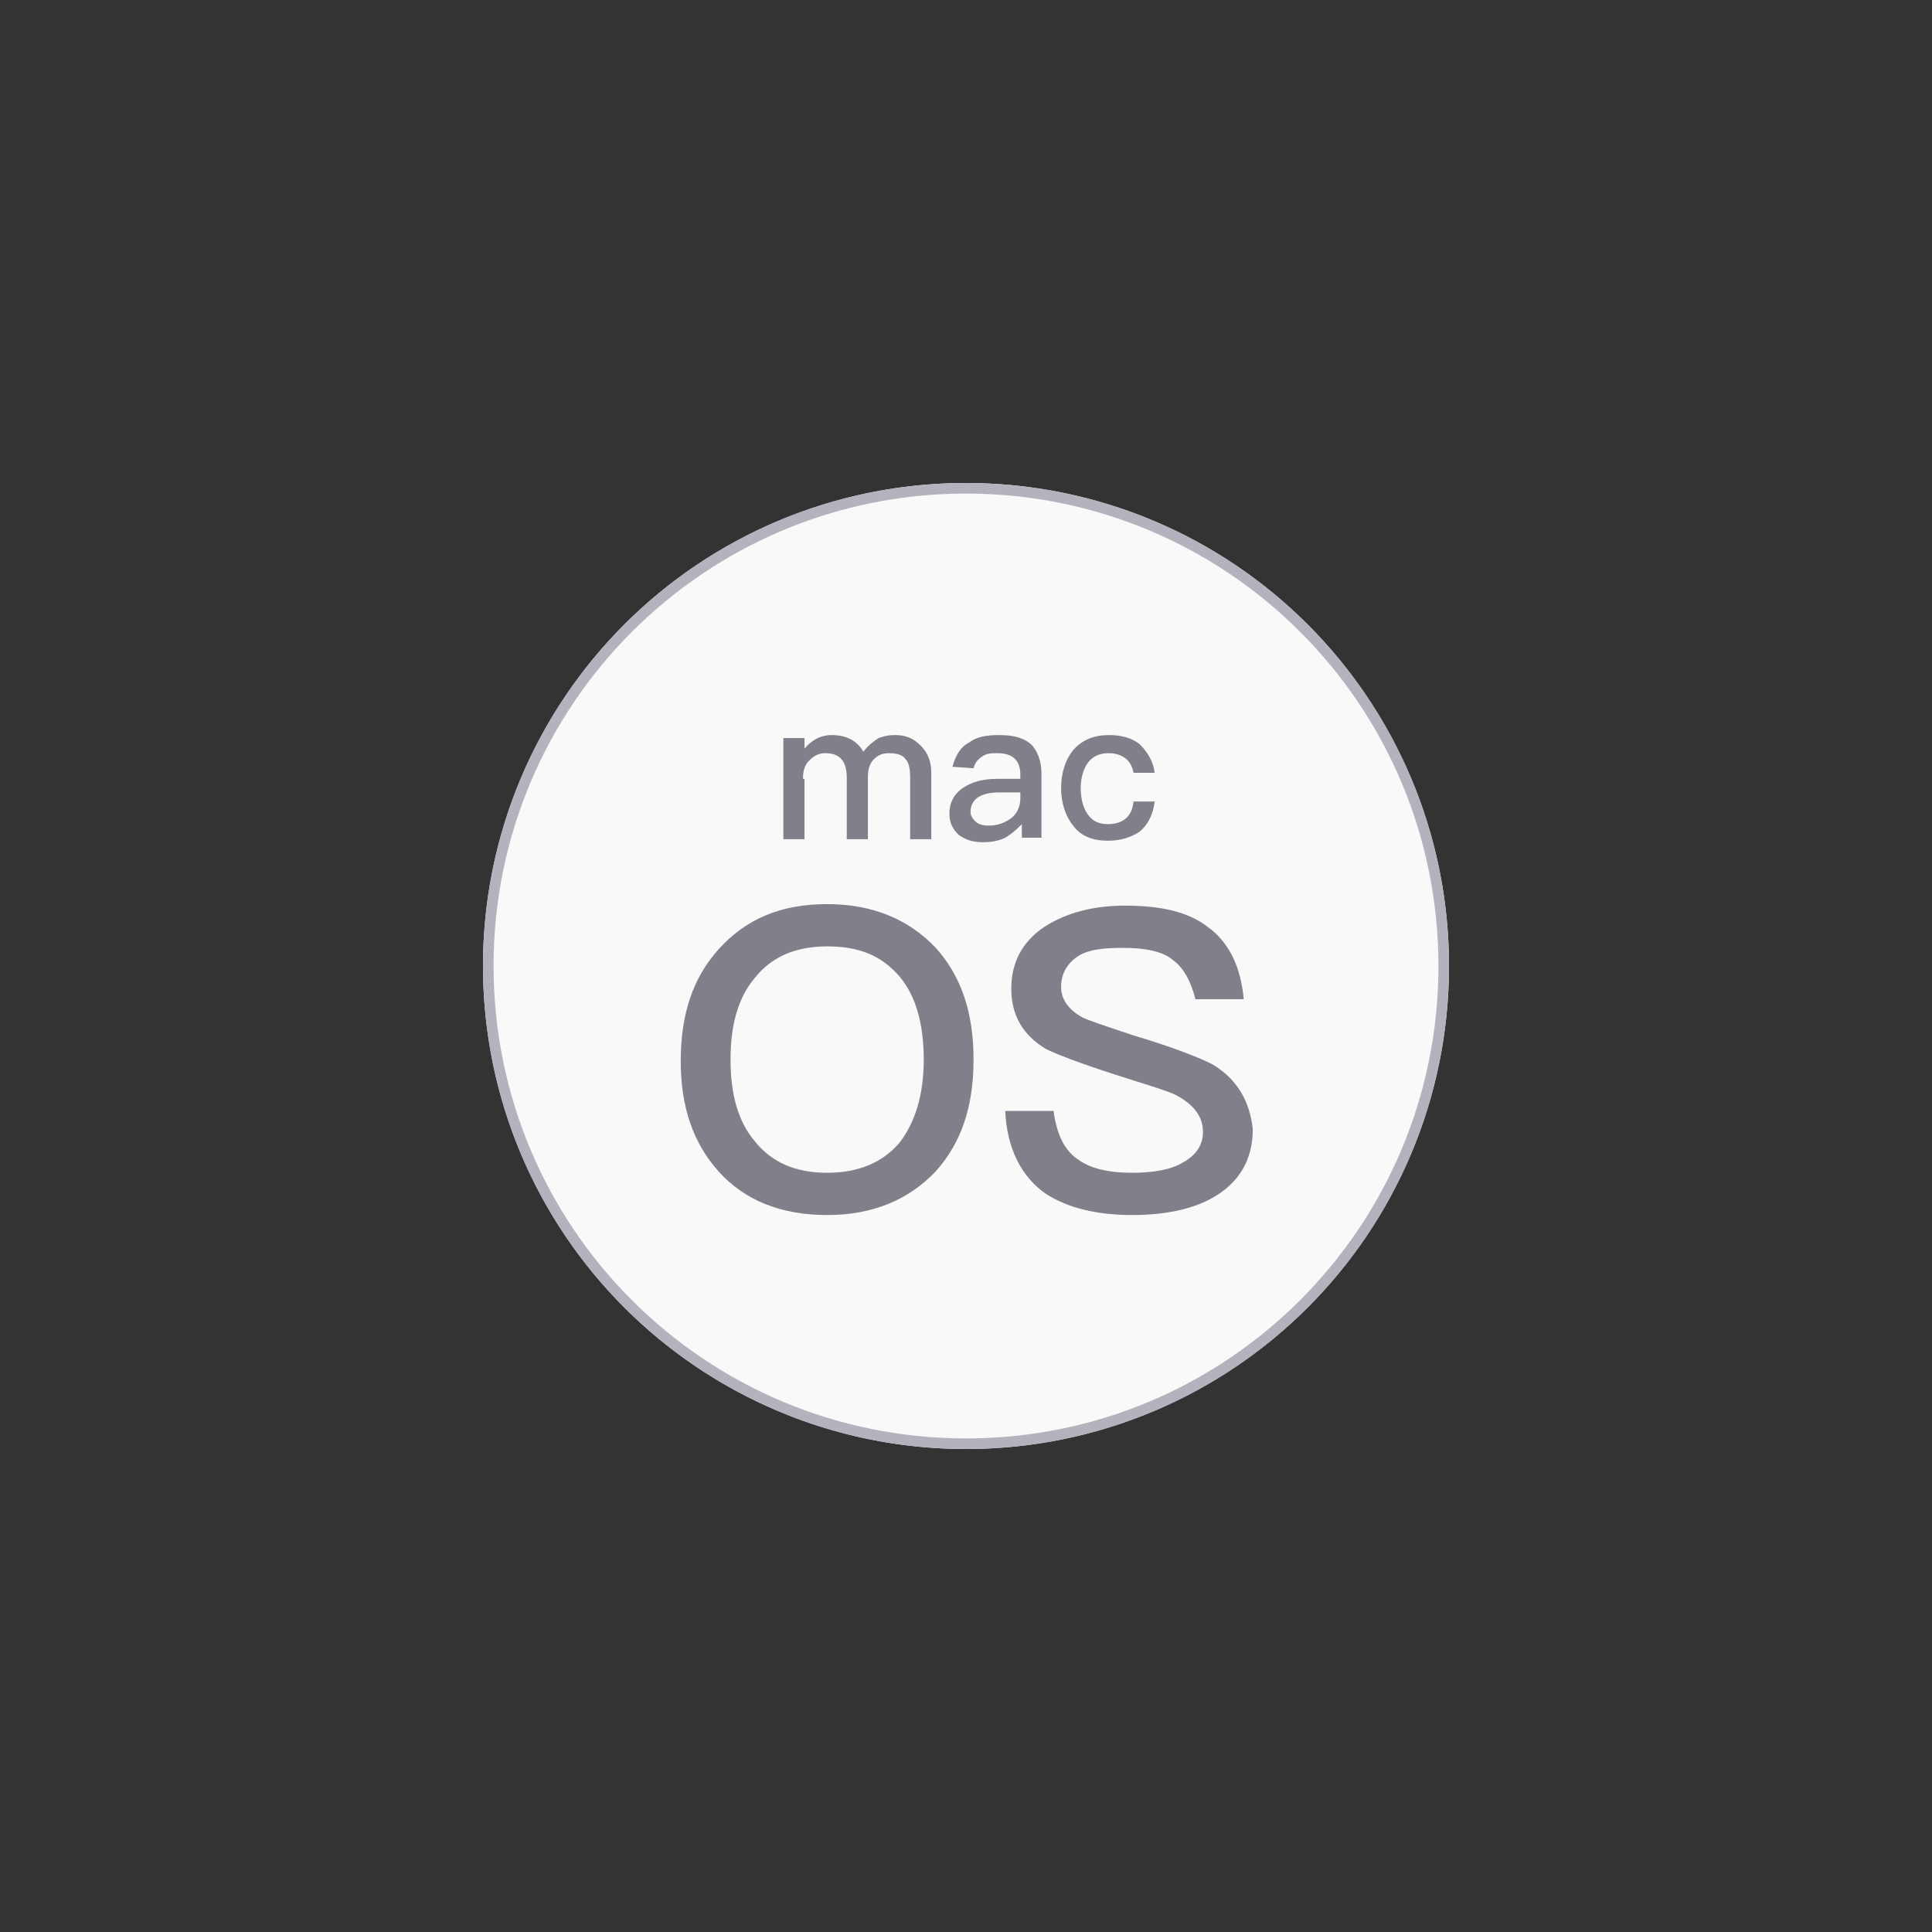 <?xml version="1.0" encoding="utf-8"?>
<!-- Generator: Adobe Illustrator 23.1.1, SVG Export Plug-In . SVG Version: 6.00 Build 0)  -->
<svg version="1.1" id="os_x5F_mac" xmlns="http://www.w3.org/2000/svg" xmlns:xlink="http://www.w3.org/1999/xlink" x="0px" y="0px"
	 viewBox="0 0 128 128" style="enable-background:new 0 0 128 128;" xml:space="preserve">
<rect x="0" y="0" width="128" height="128" fill="#333333" stroke="none"/>
<g id="macos_x5F_logo">
	<g id="macBackground_2_">
		<circle style="fill:#F9F9F9;" cx="64" cy="64" r="32"/>
	</g>
	<g id="pathMacOS">
		<path style="fill:#80808A;" d="M53.2,51.6c0-0.5,0.1-0.9,0.4-1.2c0.3-0.3,0.6-0.5,1.1-0.5c0.9,0,1.4,0.5,1.4,1.6v4.1h1.4v-4.1
			c0-0.5,0.1-0.9,0.4-1.2c0.3-0.3,0.6-0.4,1-0.4c0.5,0,0.9,0.1,1.1,0.4c0.2,0.2,0.3,0.6,0.3,1.2v4.1h1.4v-4.4c0-0.7-0.2-1.3-0.7-1.8
			c-0.5-0.5-1-0.7-1.7-0.7c-0.5,0-0.8,0.1-1.1,0.2c-0.3,0.2-0.7,0.5-1,0.9c-0.4-0.7-1.1-1.1-2.1-1.1c-0.7,0-1.3,0.3-1.8,0.9v-0.7
			h-1.4v6.7h1.4V51.6z"/>
		<path style="fill:#80808A;" d="M67.7,54.6v0.9h1.3v-4.2c0-0.8-0.2-1.4-0.6-1.9c-0.5-0.5-1.2-0.7-2.2-0.7c-0.8,0-1.5,0.1-2,0.5
			c-0.6,0.3-0.9,0.9-1.1,1.6l1.4,0.1c0.1-0.4,0.3-0.6,0.6-0.8c0.3-0.2,0.6-0.2,1-0.2c1,0,1.5,0.5,1.5,1.4v0.3l-1.5,0
			c-1,0-1.7,0.2-2.3,0.6c-0.6,0.4-0.9,1-0.9,1.7c0,0.6,0.2,1,0.6,1.4c0.4,0.3,0.9,0.5,1.6,0.5c0.6,0,1.1-0.1,1.5-0.3
			C67.1,55.2,67.4,54.9,67.7,54.6z M64.6,54.4c-0.2-0.2-0.3-0.4-0.3-0.6c0-0.8,0.6-1.3,1.9-1.3l1.4,0v0.4c0,0.5-0.2,1-0.6,1.3
			c-0.4,0.3-0.9,0.5-1.5,0.5C65.1,54.7,64.8,54.6,64.6,54.4z"/>
		<path style="fill:#80808A;" d="M73.4,55.7c0.8,0,1.5-0.2,2.1-0.6c0.5-0.4,0.9-1.1,1-2h-1.4c-0.1,1-0.7,1.5-1.7,1.5
			c-0.6,0-1-0.2-1.3-0.6c-0.3-0.4-0.5-1-0.5-1.8c0-0.7,0.2-1.3,0.5-1.7c0.3-0.4,0.8-0.6,1.3-0.6c0.5,0,0.8,0.1,1.1,0.3
			c0.3,0.2,0.5,0.5,0.6,1h1.4c-0.1-0.8-0.5-1.4-1-1.9c-0.5-0.4-1.2-0.6-2-0.6c-1,0-1.8,0.3-2.4,1c-0.5,0.6-0.8,1.5-0.8,2.5
			c0,1,0.3,1.9,0.8,2.5C71.6,55.4,72.4,55.7,73.4,55.7z"/>
		<path style="fill:#80808A;" d="M54.8,59.9c-3.1,0-5.4,1-7.2,3c-1.7,1.9-2.5,4.3-2.5,7.4c0,3,0.8,5.4,2.5,7.3
			c1.7,1.9,4.1,2.9,7.2,2.9c3,0,5.4-1,7.2-2.9c1.7-1.9,2.5-4.3,2.5-7.4c0-3.1-0.8-5.5-2.5-7.4C60.2,60.9,57.8,59.9,54.8,59.9z
			 M59.6,75.7c-1.1,1.3-2.7,2-4.8,2c-2.1,0-3.7-0.7-4.8-2.1c-1.1-1.3-1.6-3.1-1.6-5.4c0-2.3,0.5-4.1,1.6-5.4
			c1.1-1.4,2.7-2.1,4.8-2.1c2.1,0,3.6,0.6,4.8,2c1.1,1.3,1.6,3.2,1.6,5.5C61.2,72.6,60.6,74.4,59.6,75.7z"/>
		<path style="fill:#80808A;" d="M80.3,70.5c-0.8-0.4-2.5-1.1-5.2-1.9c-1.8-0.6-3-1-3.4-1.2c-0.9-0.5-1.4-1.2-1.4-2
			c0-0.9,0.4-1.6,1.2-2.1c0.7-0.4,1.6-0.5,2.9-0.5c1.4,0,2.6,0.2,3.3,0.8c0.7,0.5,1.2,1.4,1.5,2.6h3.2c-0.2-2.2-1-3.8-2.4-4.8
			c-1.3-1-3.1-1.4-5.5-1.4c-2.1,0-3.9,0.5-5.3,1.4c-1.5,1-2.2,2.4-2.2,4.1c0,1.8,0.8,3.1,2.3,4c0.6,0.3,2.1,0.9,4.6,1.7
			c2.2,0.7,3.5,1.1,3.9,1.3c1.2,0.6,1.9,1.4,1.9,2.5c0,0.8-0.4,1.5-1.3,2c-0.8,0.5-2,0.7-3.4,0.7c-1.6,0-2.8-0.3-3.6-0.9
			c-0.9-0.6-1.4-1.7-1.6-3.2h-3.2c0.1,2.5,1.1,4.4,2.7,5.5c1.4,0.9,3.3,1.4,5.7,1.4c2.5,0,4.5-0.5,5.9-1.5c1.4-1,2.1-2.4,2.1-4.2
			C82.8,73,82,71.5,80.3,70.5z"/>
	</g>
	<g id="macBorder_2_">
		<path style="fill:#B3B3BE;" d="M64,32c-17.7,0-32,14.3-32,32s14.3,32,32,32s32-14.3,32-32S81.7,32,64,32z M64,95.3
			c-17.3,0-31.3-14-31.3-31.3c0-17.3,14-31.3,31.3-31.3s31.3,14,31.3,31.3C95.3,81.3,81.3,95.3,64,95.3z"/>
	</g>
</g>
</svg>
